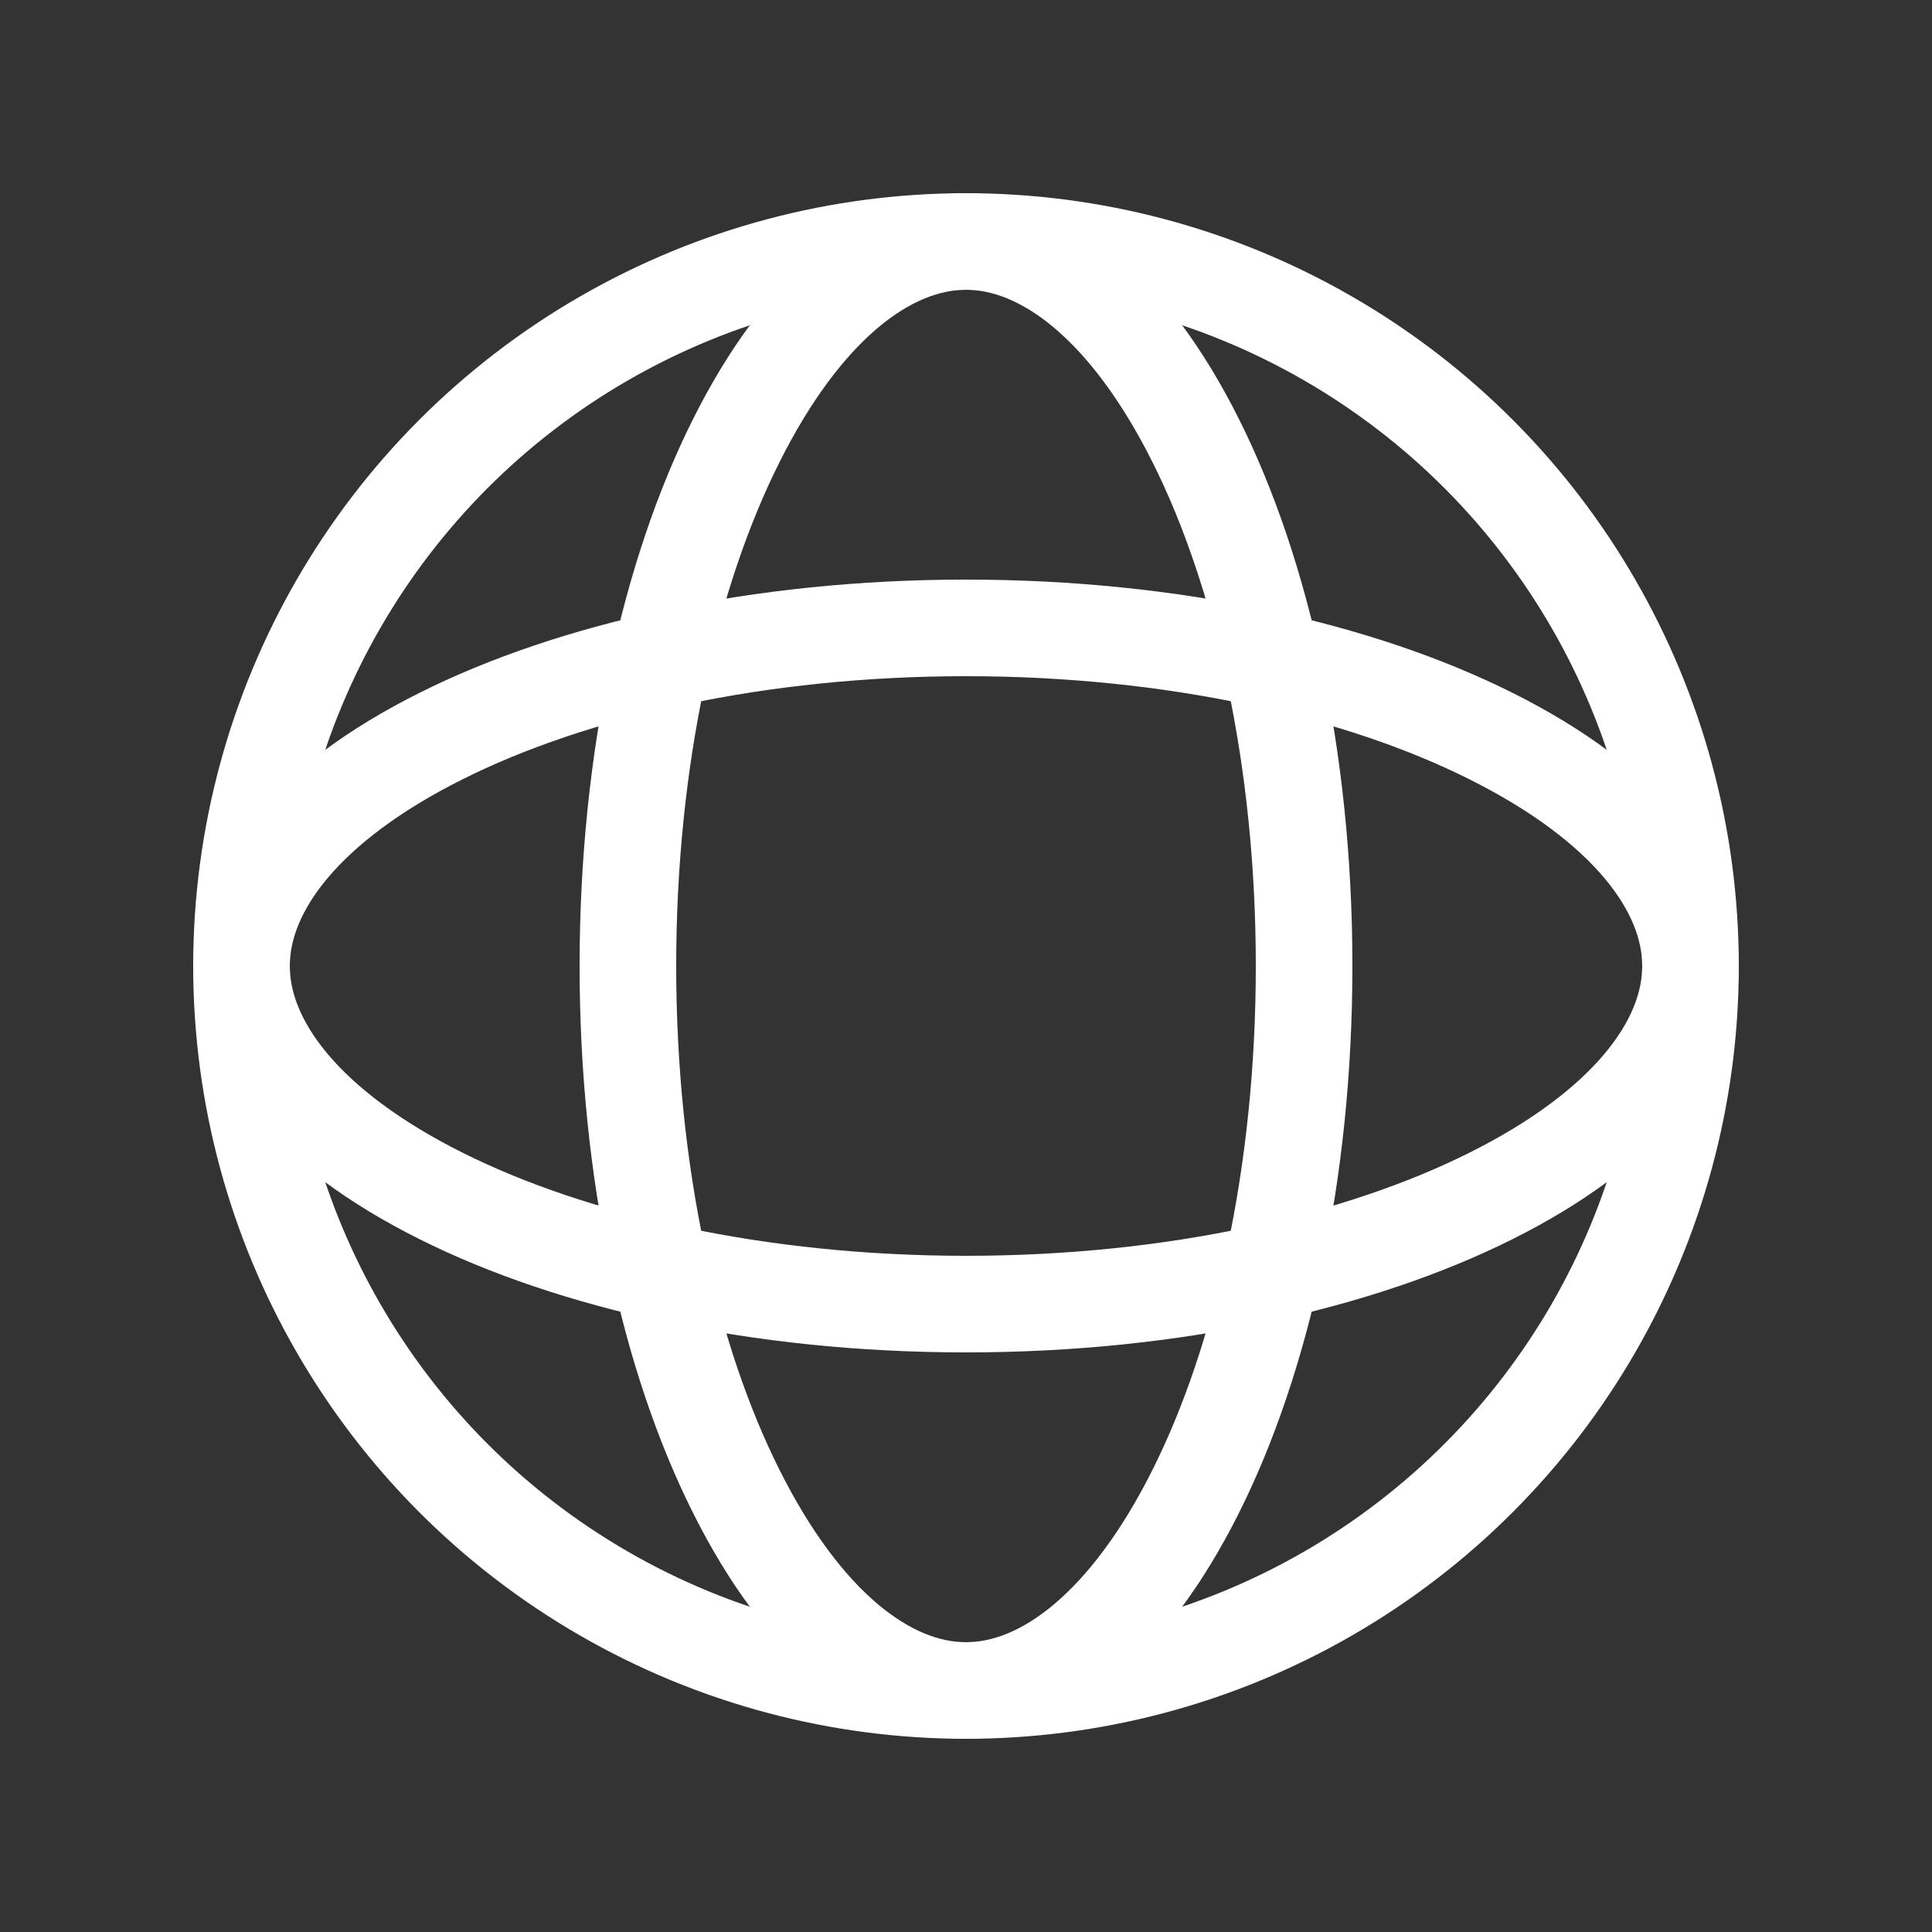<svg width="20" height="20" viewBox="0 0 20 20" fill="none" xmlns="http://www.w3.org/2000/svg">
<rect x="0" y="0" width="20" height="20" fill="#333333" stroke="none"/>
<circle cx="10" cy="10" r="7.5" stroke="white"/>
<path d="M17.5 10C17.5 10.813 16.828 11.684 15.433 12.381C14.069 13.063 12.148 13.5 10 13.5C7.852 13.5 5.931 13.063 4.567 12.381C3.172 11.684 2.5 10.813 2.5 10C2.5 9.187 3.172 8.316 4.567 7.619C5.931 6.936 7.852 6.5 10 6.5C12.148 6.5 14.069 6.936 15.433 7.619C16.828 8.316 17.5 9.187 17.5 10Z" stroke="white"/>
<path d="M13.5 10C13.5 12.148 13.063 14.069 12.381 15.433C11.684 16.828 10.813 17.5 10 17.5C9.187 17.5 8.316 16.828 7.619 15.433C6.936 14.069 6.5 12.148 6.5 10C6.5 7.852 6.936 5.931 7.619 4.567C8.316 3.172 9.187 2.5 10 2.5C10.813 2.5 11.684 3.172 12.381 4.567C13.063 5.931 13.5 7.852 13.5 10Z" stroke="white"/>
</svg>
